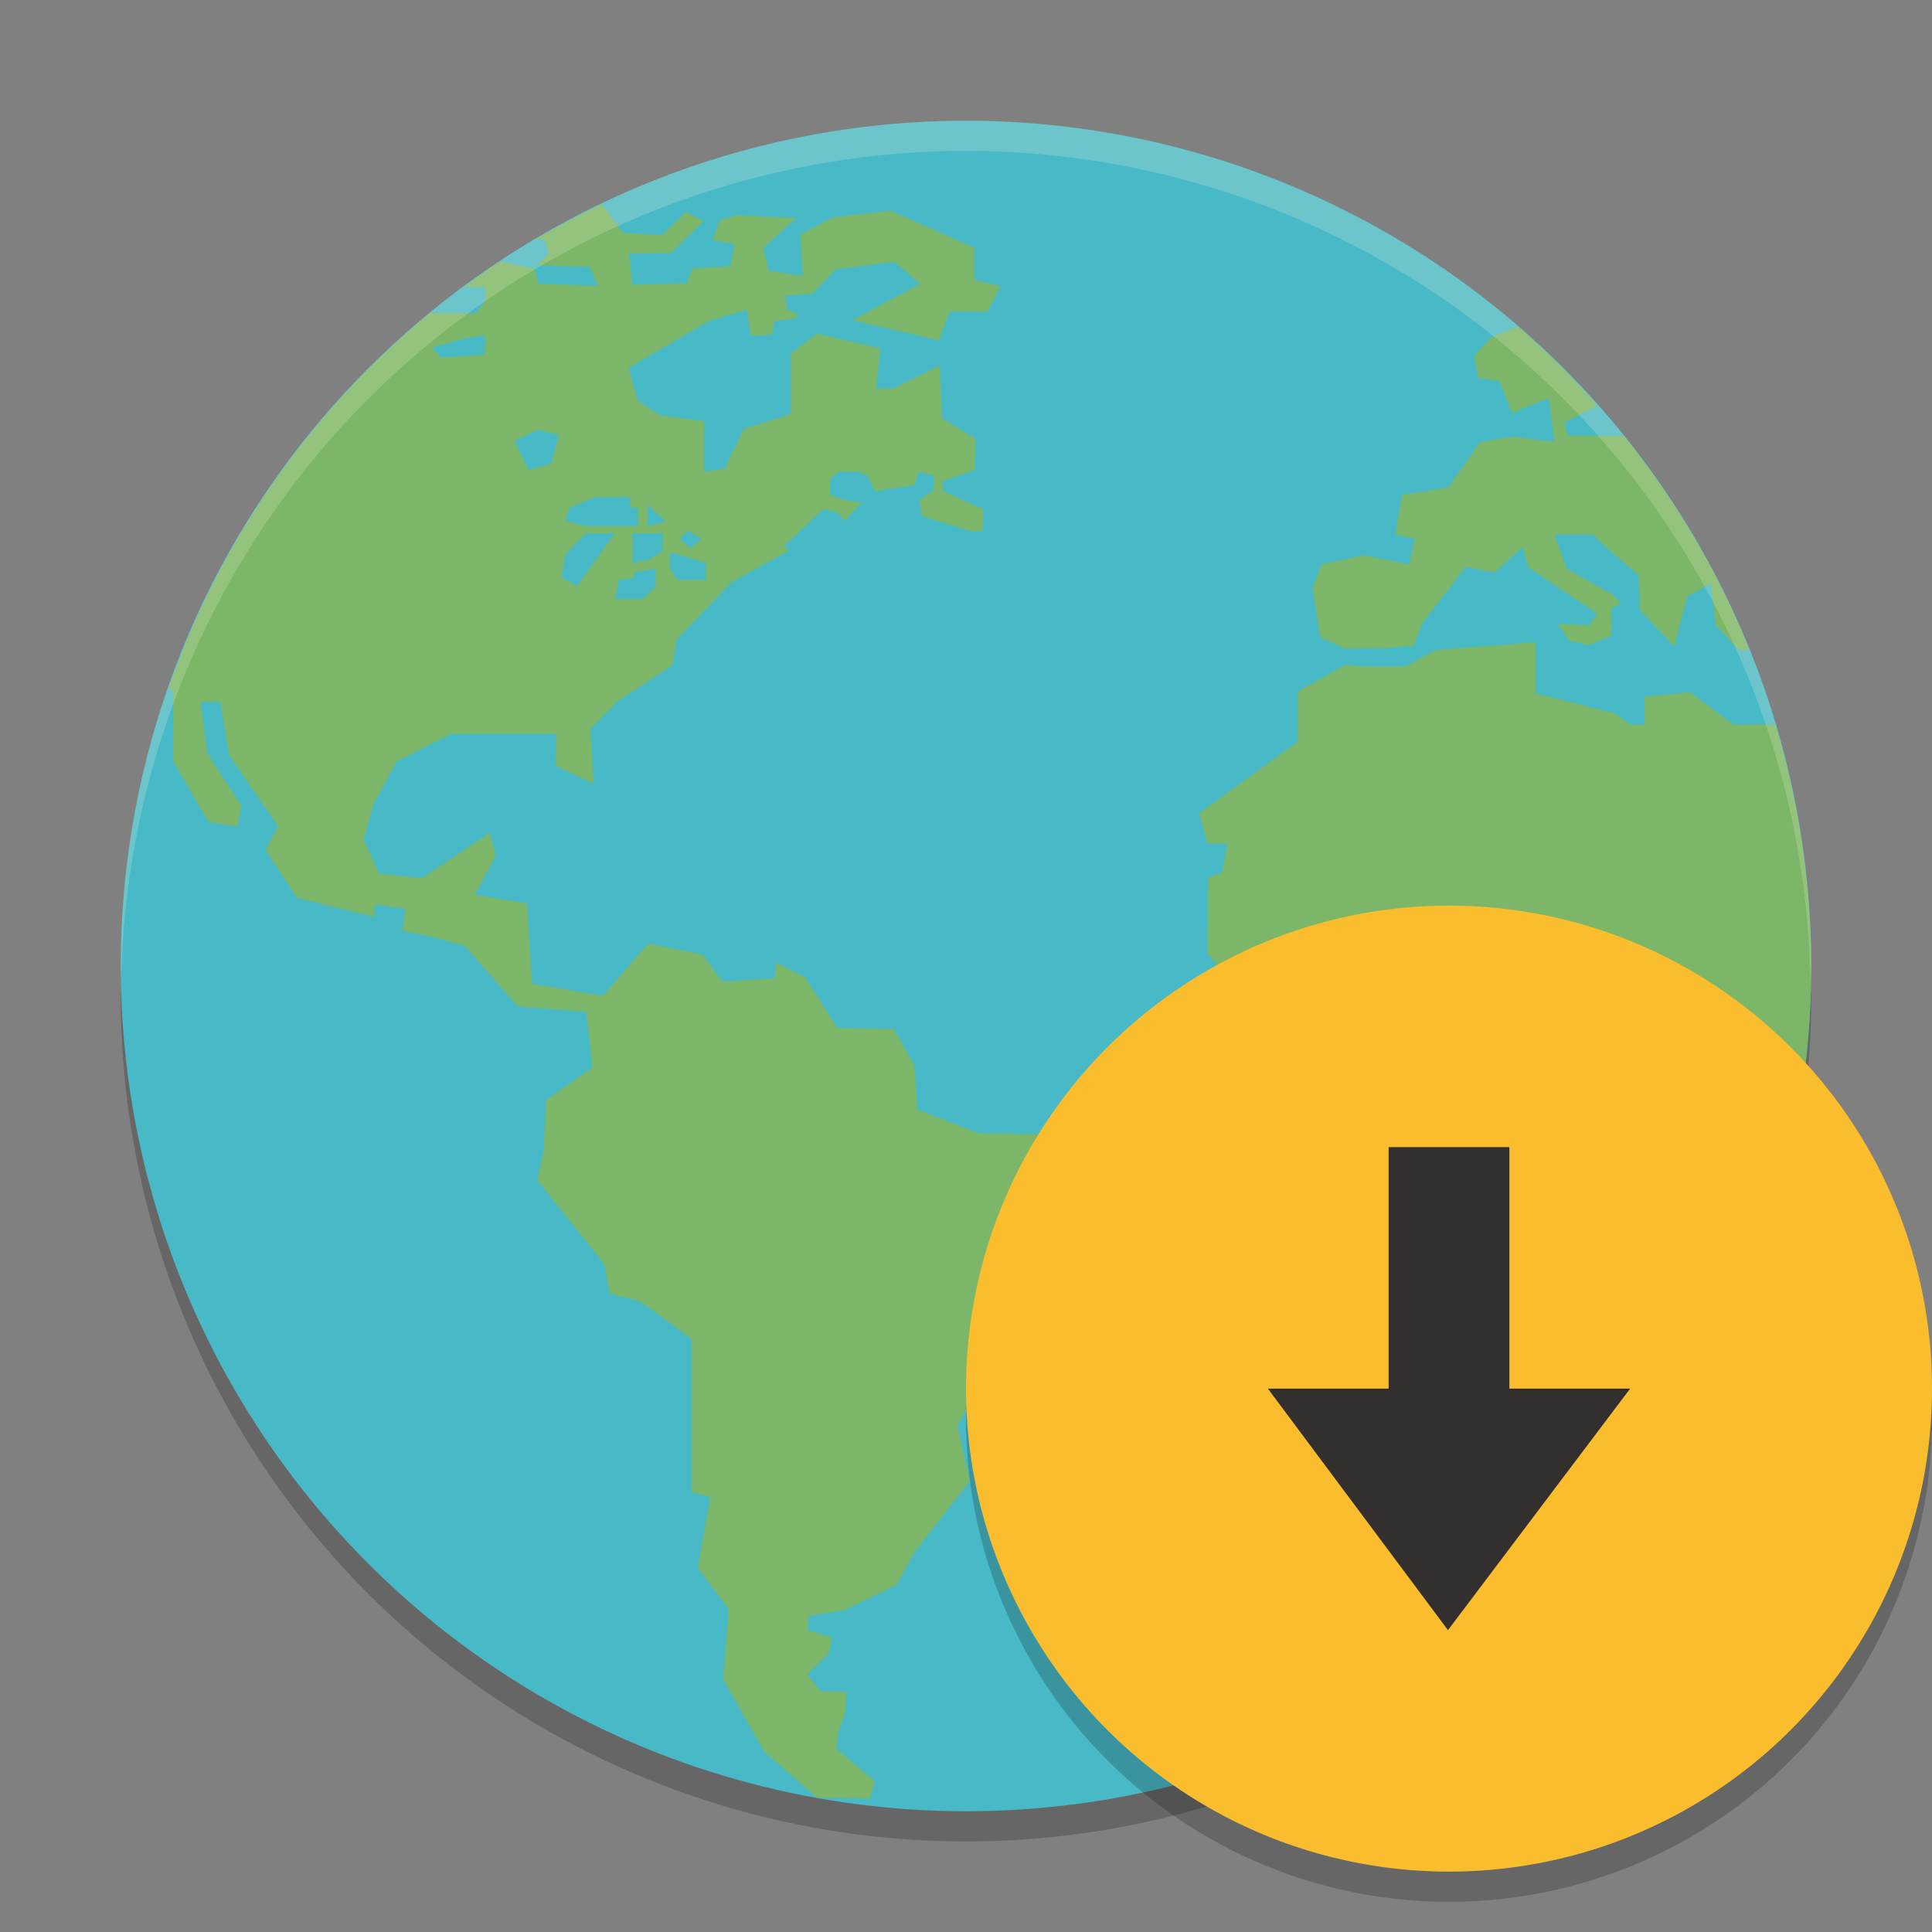 <svg xmlns="http://www.w3.org/2000/svg" width="64" height="64" version="1">
    <rect width="100%" height="100%" fill="#808080" stroke="none"/>
    <path d="M59.958 31.828A28 28 0 0 1 32 59 28 28 0 0 1 4.044 32.172 28 28 0 0 0 4 33a28 28 0 0 0 28 28 28 28 0 0 0 28-28 28 28 0 0 0-.042-1.172z" opacity=".2"/>
    <circle cx="32" cy="32" r="28" fill="#48B9C7"/>
    <path d="M19.939 6.759a28 28 0 0 0-2.19 1.176h.287l.144.467-.412.386 1.763.05.271.636-1.985-.074-.099-.489-1.156-.252a28 28 0 0 0-1.184.848h.692v.462l-.304.405h-1.45v-.06A28 28 0 0 0 5.584 22.81l.153.074v2.338l1.173 2.01.958.147.123-.689-1.13-1.742-.219-1.695h.66l.278 1.744 1.63 2.382-.418.768 1.036 1.59 2.573.64v-.42l1.028.148-.095.736.806.148 1.25.341 1.764 2.016 2.255.17.22 1.842-1.543 1.08-.071 1.646-.222 1.006 2.232 2.8.17.958s.808.221.907.221c.098 0 1.813 1.302 1.813 1.302v5.058l.612.172-.415 2.333 1.028 1.375-.189 2.313 1.36 2.396 1.733 1.515a28 28 0 0 0 .093.016l1.676.03.17-.566-1.288-1.088.073-.542.23-.661.05-.676-.873-.027-.44-.552.724-.7.099-.525-.81-.233.05-.49 1.15-.174 1.754-.845.587-1.08 1.838-2.357-.416-1.843.564-.982 1.69.052 1.137-.905.37-3.557 1.26-1.605.221-1.034-1.151-.37-.76-1.246-2.598-.027-2.059-.788-.096-1.471-.689-1.203-1.862-.027-1.074-1.693-.957-.468-.05.514-1.739.104-.637-.888-1.813-.37-1.495 1.731-2.348-.396-.173-2.658-1.717-.292.69-1.304-.198-.75L13.97 29.1l-1.419-.172-.506-1.114.31-1.144.782-1.443 1.801-.914 3.479-.002-.009 1.063 1.25.583-.098-1.816.9-.91 1.818-1.195.125-.843 1.813-1.892 1.928-1.069-.17-.142 1.305-1.23.478.125.222.276.495-.552.12-.052-.541-.076-.553-.186v-.53l.293-.239h.642l.296.129.254.517.314-.047v-.046l.088.03.905-.137.129-.443.514.128v.482l-.476.328.07.525 1.636.506s.003.008.005.022l.378-.033.024-.711-1.298-.594-.074-.339 1.077-.369.047-1.033-1.124-.687-.074-1.741-1.545.76h-.563l.147-1.326-2.1-.498-.87.659v2.007l-1.563.498-.626 1.31-.681.109v-1.677l-1.47-.202-.734-.479-.296-1.085 2.628-1.543 1.284-.39.131.864.716-.036.055-.435.75-.11.013-.15-.323-.133-.073-.463.921-.076.555-.583.03-.04.009.002.17-.175 1.935-.246.856.73-2.245 1.198 2.857.675.37-.957h1.249l.44-.834-.88-.221V8.209l-2.77-1.23-1.91.221-1.078.566.074 1.375-1.13-.172-.172-.76 1.08-.984-1.96-.096-.564.17-.243.661.733.126-.145.735-1.25.074-.194.49-1.813.052s-.05-1.031-.123-1.031 1.42-.025 1.42-.025l1.08-1.058-.589-.295-.784.763-1.298-.074-.695-.955zm30.354 4.06l-.892.35-.571.624.131.727.703.099.42 1.06 1.212-.489.2 1.417h-.364l-.995-.148-1.102.186-1.067 1.51-1.525.24-.222 1.31.645.15-.186.842-1.514-.303-1.39.303-.295.774.24 1.627.816.383 1.367-.008.924-.082.282-.739 1.444-1.878.951.194.935-.848.175.662 2.303 1.559-.282.377-1.039-.055.4.566.639.14.746-.312-.016-.902.334-.167-.268-.284-1.537-.859-.402-1.14h1.277l.407.404 1.1.952.046 1.148 1.14 1.214.424-1.665.788-.432.147 1.362.771.848.359-.006a28 28 0 0 0-4.158-7.09l-1.857-.016-.126-.422 1.105-.563a28 28 0 0 0-2.625-2.62zm-34.248.29c.055 0 0 .643 0 .643l-1.452.093-.277-.331 1.029-.295s.644-.11.7-.11zm1.766 3.131l.697.167-.24.938-.755.24-.476-.978.774-.367zm1.911 2.226h1.157v.353h.254v.607H19.37l-.66-.183.164-.424.848-.353zm1.726.26l.607.552-.607.148v-.7zm1.334.847l.449.282-.361.298-.356-.298.268-.282zm-3.39.093h.973l-1.248 1.748-.514-.276.109-.736.68-.736zm1.564 0h.99v.588l-.44.285-.55.104v-.977zm1.23.646h.074l1.12.33v.572h-.937l-.257-.372v-.53zm-.462.53v.574l-.421.424h-.938l.148-.642.443-.039.09-.221.678-.096zm29.148 2.434l-3.309.257-1.025.552h-1.313l-.645-.065-1.594.888v1.67l-3.262 2.358.27 1.006h.662l-.172.957-.465.172-.027 2.505 2.819 3.216h1.225l.076-.194h2.204l.635-.591h1.252l.684.689 1.865.194-.246 2.483 2.067 3.658-1.089 2.087.074.982.856.858v2.363l1.127 1.517v1.034A28 28 0 0 0 60 32a28 28 0 0 0-1.19-7.998h-1.392l-1.433-1.07-1.507.148v.922h-.478l-.514-.37-2.614-.664v-1.692z" fill="#7CB668"/>
    <path d="M31.998 4A28 28 0 0 0 4 32a28 28 0 0 0 .018.492A28 28 0 0 1 31.998 5H32a28 28 0 0 1 27.973 27.5 28 28 0 0 0 .025-.5A28 28 0 0 0 32 4h-.002z" opacity=".2" fill="#F9F5D7"/>
    <path d="M63.958 45.848A16 16 0 0 1 48 61a16 16 0 0 1-15.958-14.848A16 16 0 0 0 32 47a16 16 0 0 0 16 16 16 16 0 0 0 16-16 16 16 0 0 0-.042-1.152z" opacity=".2"/>
    <circle cx="48" cy="46" r="16" fill="#F9BD2E"/>
    <path d="M47.966 54L42 46h4v-8h4v8h4z" fill="#322F2E"/>
</svg>
